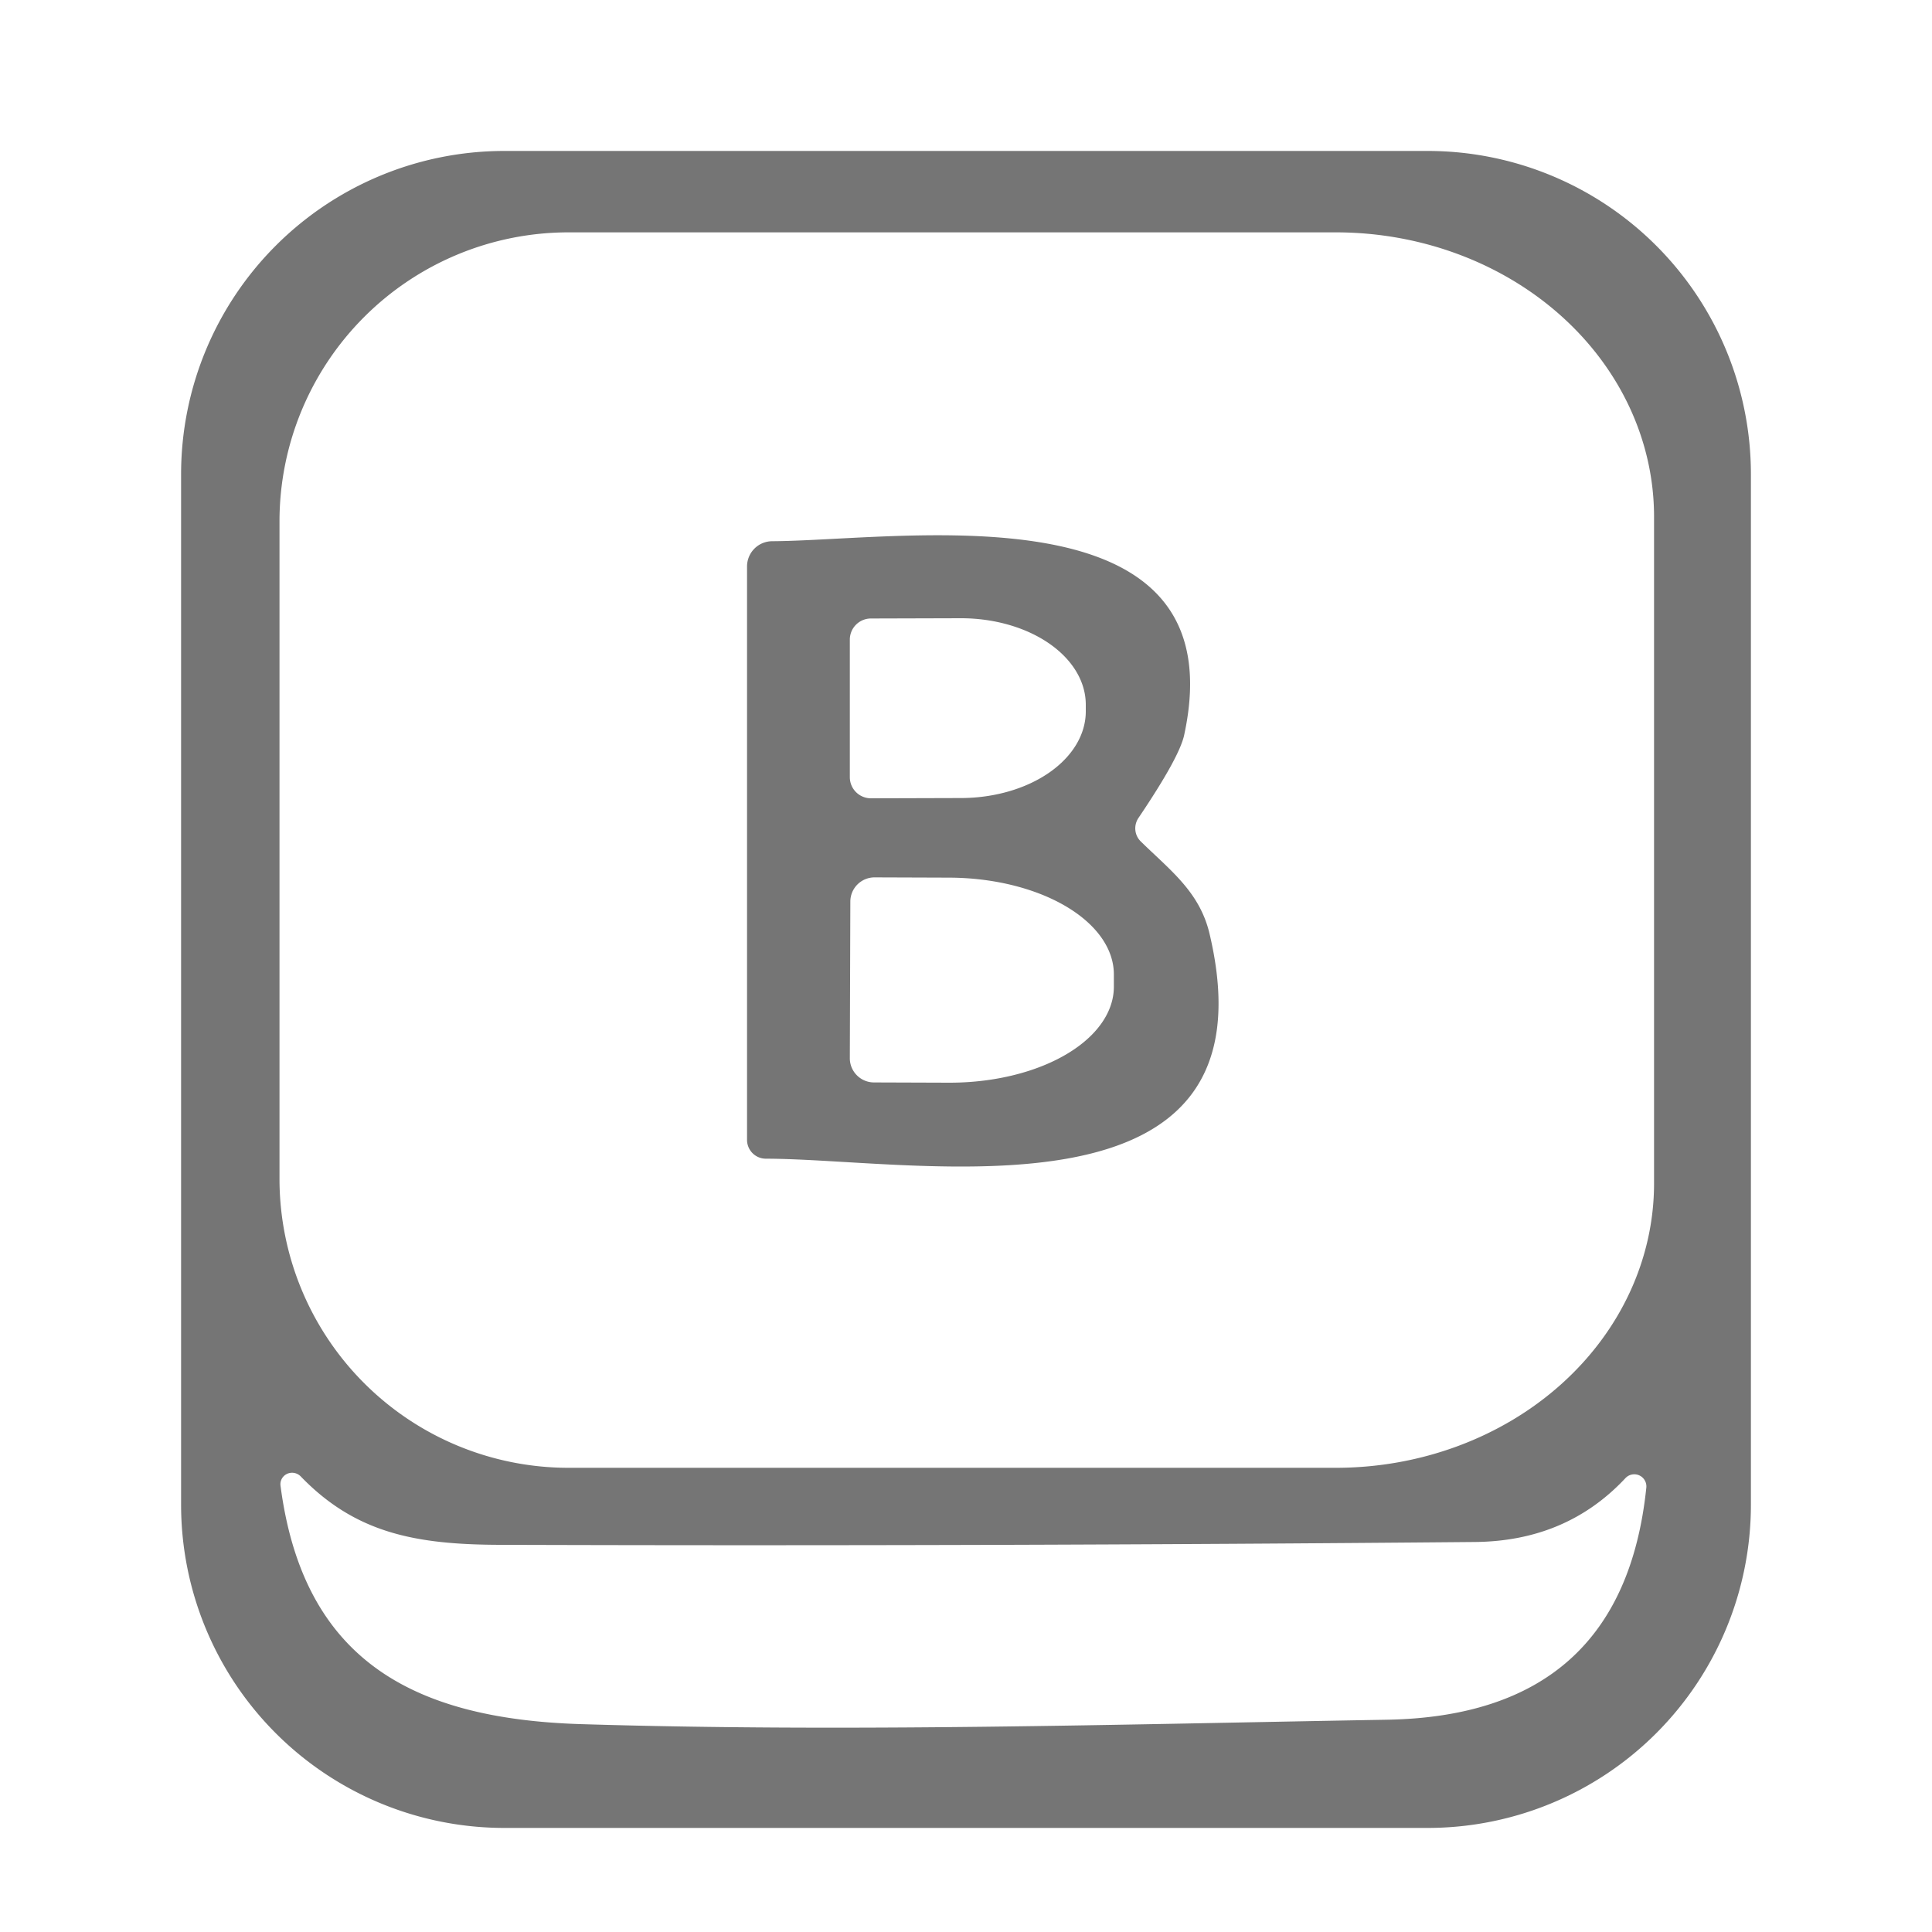 <?xml version="1.0" encoding="UTF-8" standalone="no"?>
<!DOCTYPE svg PUBLIC "-//W3C//DTD SVG 1.1//EN" "http://www.w3.org/Graphics/SVG/1.1/DTD/svg11.dtd">
<svg xmlns="http://www.w3.org/2000/svg" version="1.1" viewBox="0.00 0.00 75.00 75.00">
<path fill="#757575" d="
  M 67.97 58.41
  A 12.55 12.55 0.0 0 1 55.42 70.96
  L 19.58 70.96
  A 12.55 12.55 0.0 0 1 7.03 58.41
  L 7.03 18.41
  A 12.55 12.55 0.0 0 1 19.58 5.86
  L 55.42 5.86
  A 12.55 12.55 0.0 0 1 67.97 18.41
  L 67.97 58.41
  Z
  M 10.85 20.24
  L 10.85 45.76
  A 11.22 11.22 0.0 0 0 22.07 56.98
  L 51.86 56.98
  A 12.35 11.04 0.0 0 0 64.21 45.94
  L 64.21 20.06
  A 12.35 11.04 0.0 0 0 51.86 9.02
  L 22.07 9.02
  A 11.22 11.22 0.0 0 0 10.85 20.24
  Z
  M 22.53 66.93
  C 32.94 67.25 43.42 66.94 53.82 66.76
  Q 62.99 66.61 63.91 57.75
  A 0.47 0.47 0.0 0 0 63.10 57.38
  Q 60.81 59.83 57.25 59.86
  Q 38.32 60.03 19.40 59.97
  C 16.14 59.96 13.80 59.52 11.67 57.31
  A 0.46 0.45 19.4 0 0 10.89 57.68
  C 11.77 64.39 15.96 66.72 22.53 66.93
  Z"
/>
<path fill="#757575" d="
  M 44.28 32.66
  C 45.42 33.78 46.56 34.61 46.95 36.23
  C 49.70 47.79 35.70 44.99 29.73 44.98
  A 0.73 0.73 0.0 0 1 29.00 44.25
  L 29.00 21.99
  A 0.98 0.98 0.0 0 1 29.98 21.01
  C 35.09 20.98 48.08 18.79 45.97 28.53
  Q 45.79 29.39 44.19 31.76
  A 0.72 0.71 -51.0 0 0 44.28 32.66
  Z
  M 32.99 24.83
  L 32.99 30.17
  A 0.82 0.82 0.0 0 0 33.82 30.99
  L 37.31 30.98
  A 4.85 3.36 -0.1 0 0 42.15 27.61
  L 42.15 27.35
  A 4.85 3.36 -0.1 0 0 37.29 24.00
  L 33.80 24.01
  A 0.82 0.82 0.0 0 0 32.99 24.83
  Z
  M 33.01 34.99
  L 32.99 41.07
  A 0.94 0.94 0.0 0 0 33.93 42.02
  L 36.83 42.03
  A 6.40 3.74 0.2 0 0 43.24 38.31
  L 43.24 37.83
  A 6.40 3.74 0.2 0 0 36.85 34.07
  L 33.95 34.06
  A 0.94 0.94 0.0 0 0 33.01 34.99
  Z"
/>
</svg>
